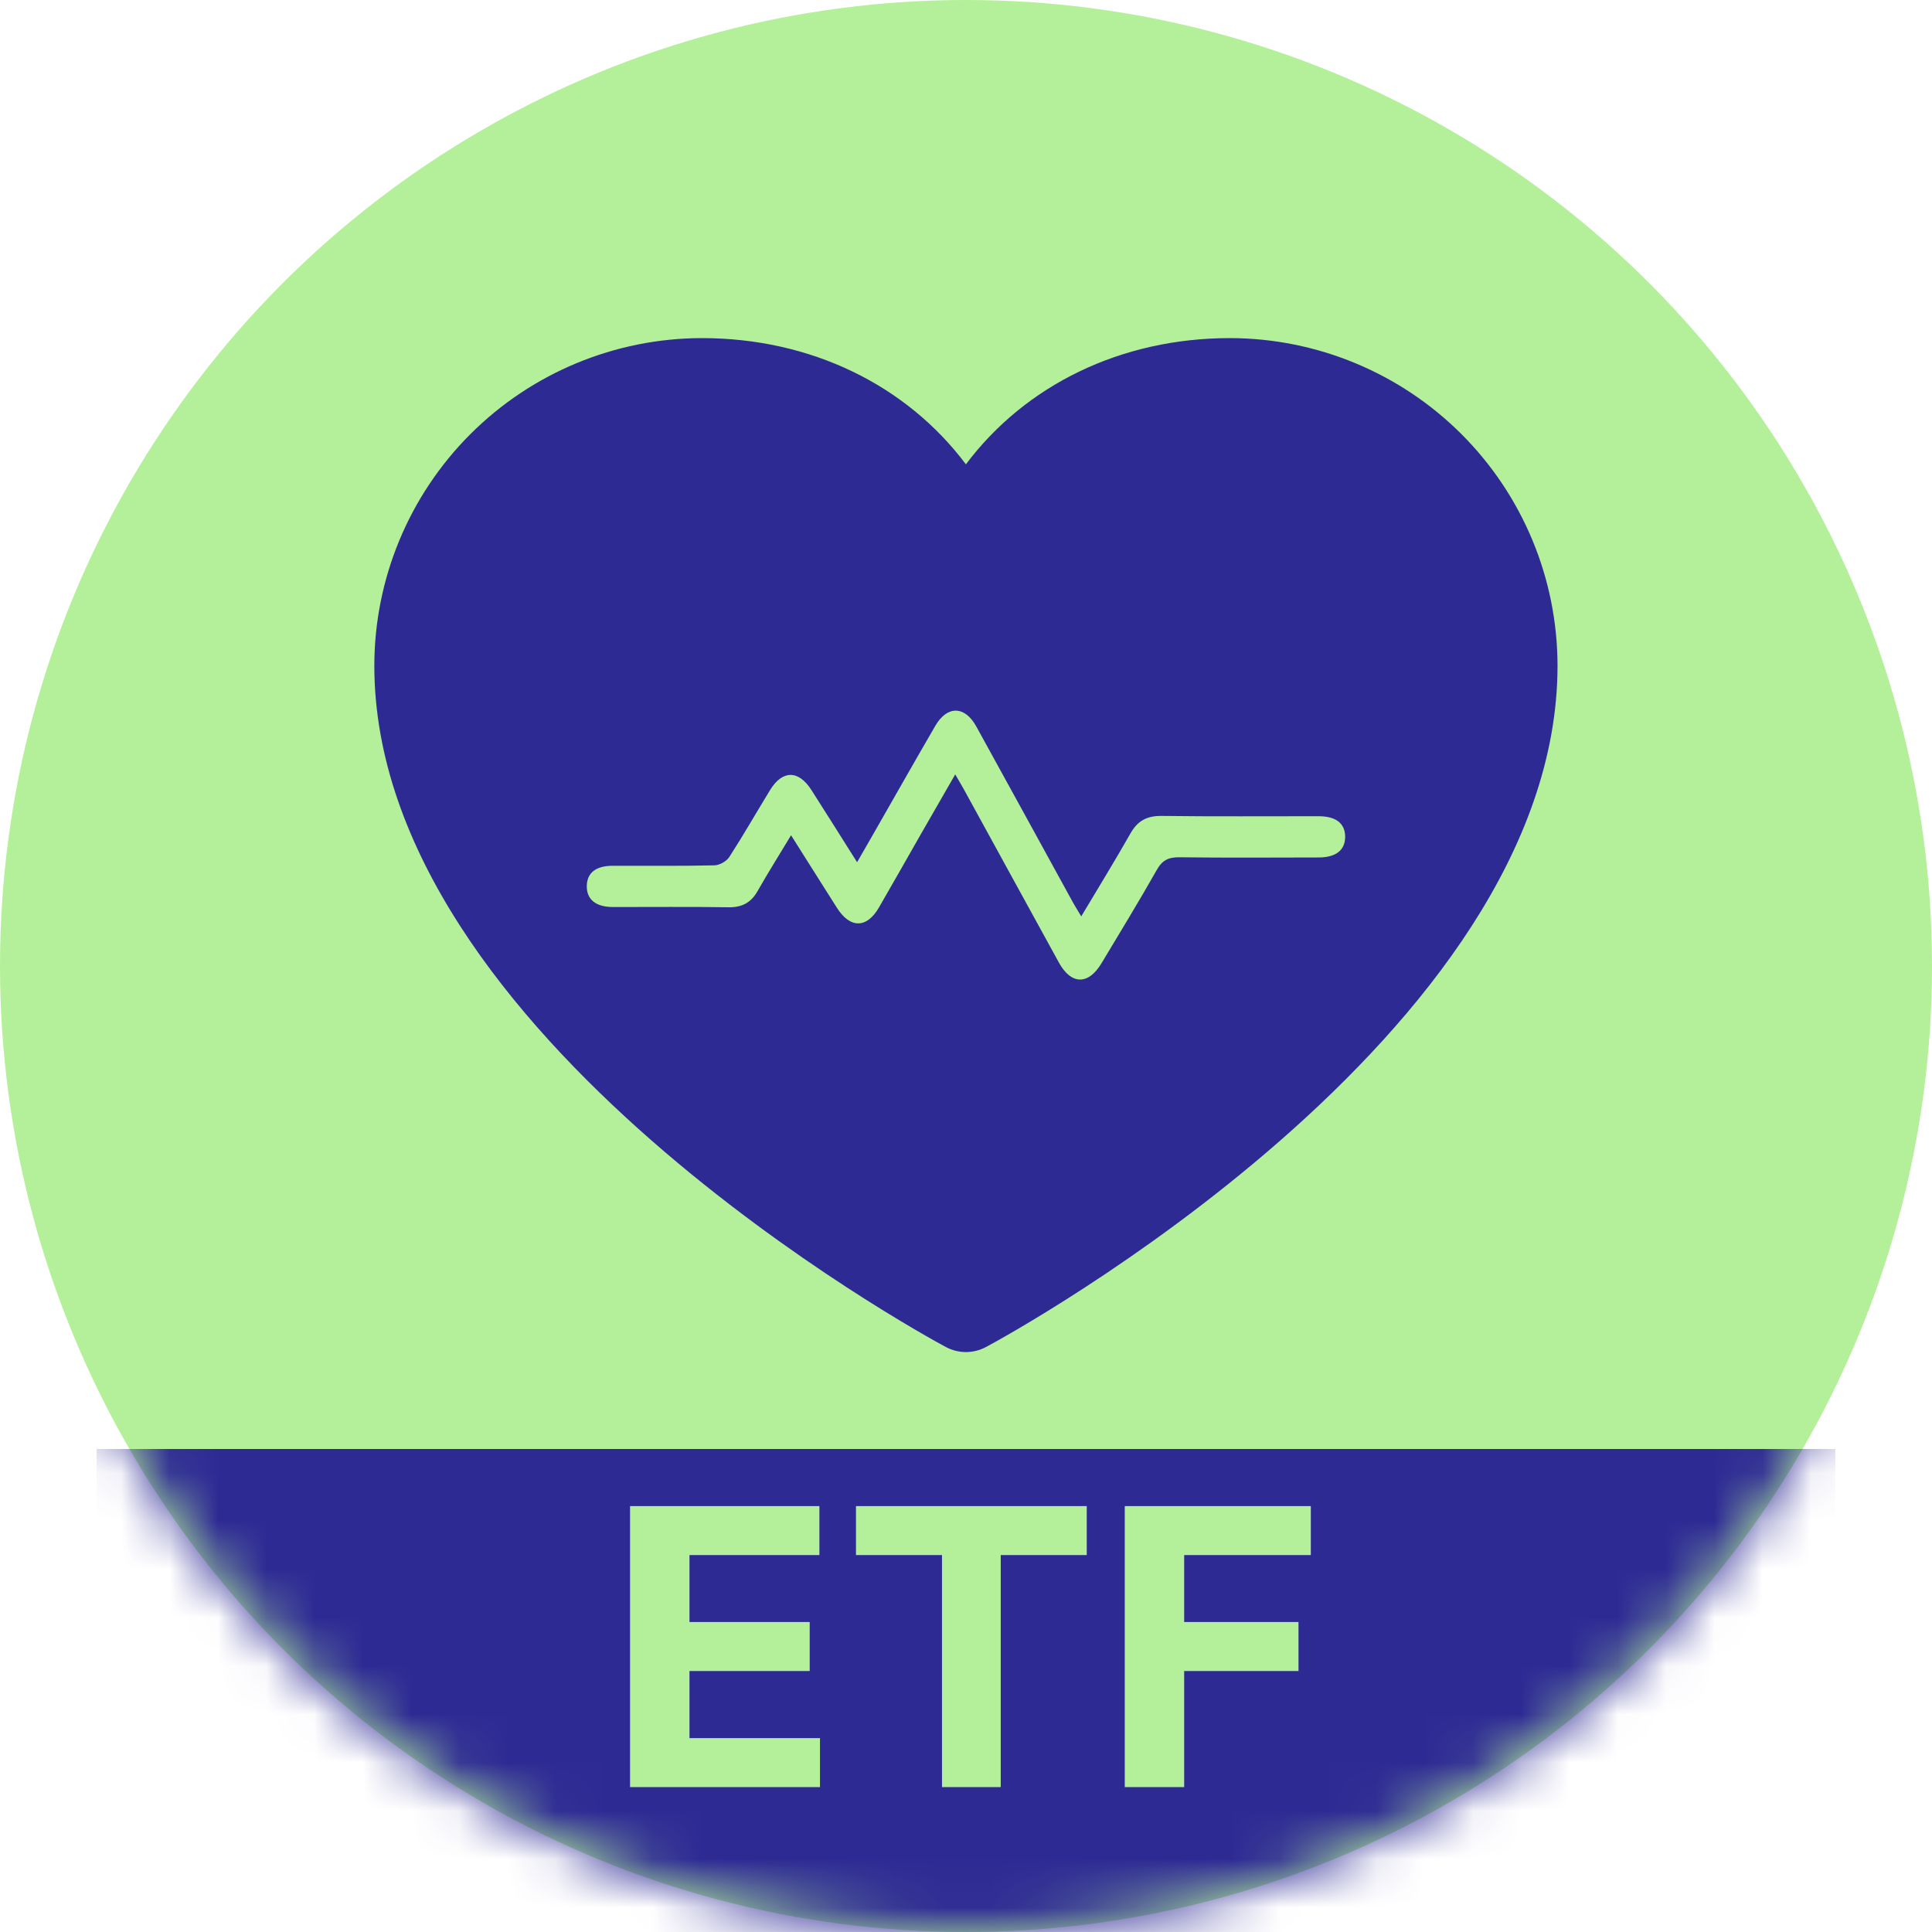 <svg width="40" height="40" viewBox="0 0 40 40" fill="none" xmlns="http://www.w3.org/2000/svg">
<circle cx="20" cy="20" r="20" fill="#B4F099"/>
<mask id="mask0_22862_5206" style="mask-type:alpha" maskUnits="userSpaceOnUse" x="0" y="0" width="40" height="40">
<circle cx="20" cy="20" r="20" fill="#2E86C1"/>
</mask>
<g mask="url(#mask0_22862_5206)">
<rect x="2" y="30" width="36" height="10" fill="#2E2A94"/>
<path d="M13.045 37V31.182H16.965V32.196H14.275V33.582H16.764V34.597H14.275V35.986H16.977V37H13.045ZM17.722 32.196V31.182H22.5V32.196H20.719V37H19.503V32.196H17.722ZM23.287 37V31.182H27.139V32.196H24.517V33.582H26.884V34.597H24.517V37H23.287Z" fill="#B4F099"/>
</g>
<path d="M32.247 13.781C32.247 21.436 20.896 27.633 20.413 27.889C20.285 27.957 20.143 27.993 19.998 27.993C19.854 27.993 19.711 27.957 19.584 27.889C19.101 27.633 7.75 21.436 7.75 13.781C7.752 11.983 8.467 10.26 9.738 8.989C11.009 7.718 12.733 7.003 14.53 7C16.789 7 18.766 7.972 19.998 9.613C21.231 7.972 23.208 7 25.466 7C27.264 7.003 28.988 7.718 30.259 8.989C31.53 10.26 32.245 11.983 32.247 13.781Z" fill="#2E2A94"/>
<path d="M17.745 17.852C17.877 17.623 17.984 17.437 18.091 17.25C18.515 16.509 18.936 15.765 19.365 15.027C19.61 14.604 19.975 14.61 20.212 15.039C20.882 16.252 21.546 17.468 22.213 18.682C22.263 18.772 22.318 18.858 22.386 18.973C22.738 18.383 23.081 17.826 23.404 17.257C23.552 16.994 23.744 16.89 24.048 16.893C25.131 16.907 26.214 16.898 27.297 16.899C27.66 16.899 27.849 17.047 27.85 17.324C27.85 17.601 27.66 17.753 27.299 17.753C26.34 17.755 25.38 17.761 24.421 17.749C24.197 17.746 24.065 17.806 23.951 18.009C23.581 18.662 23.191 19.302 22.805 19.944C22.533 20.397 22.178 20.392 21.924 19.93C21.27 18.742 20.619 17.55 19.966 16.361C19.912 16.262 19.854 16.166 19.777 16.033C19.527 16.468 19.293 16.874 19.06 17.28C18.773 17.782 18.488 18.287 18.198 18.788C17.946 19.224 17.602 19.227 17.329 18.797C17.02 18.312 16.714 17.824 16.378 17.293C16.131 17.704 15.9 18.07 15.686 18.447C15.549 18.689 15.363 18.788 15.083 18.784C14.285 18.771 13.487 18.78 12.689 18.779C12.333 18.778 12.143 18.62 12.149 18.339C12.155 18.07 12.337 17.926 12.683 17.925C13.386 17.923 14.09 17.932 14.793 17.916C14.898 17.914 15.041 17.832 15.099 17.744C15.392 17.29 15.661 16.82 15.943 16.358C16.199 15.94 16.532 15.939 16.799 16.356C17.11 16.841 17.414 17.328 17.746 17.853L17.745 17.852Z" fill="#B4F099"/>
</svg>
